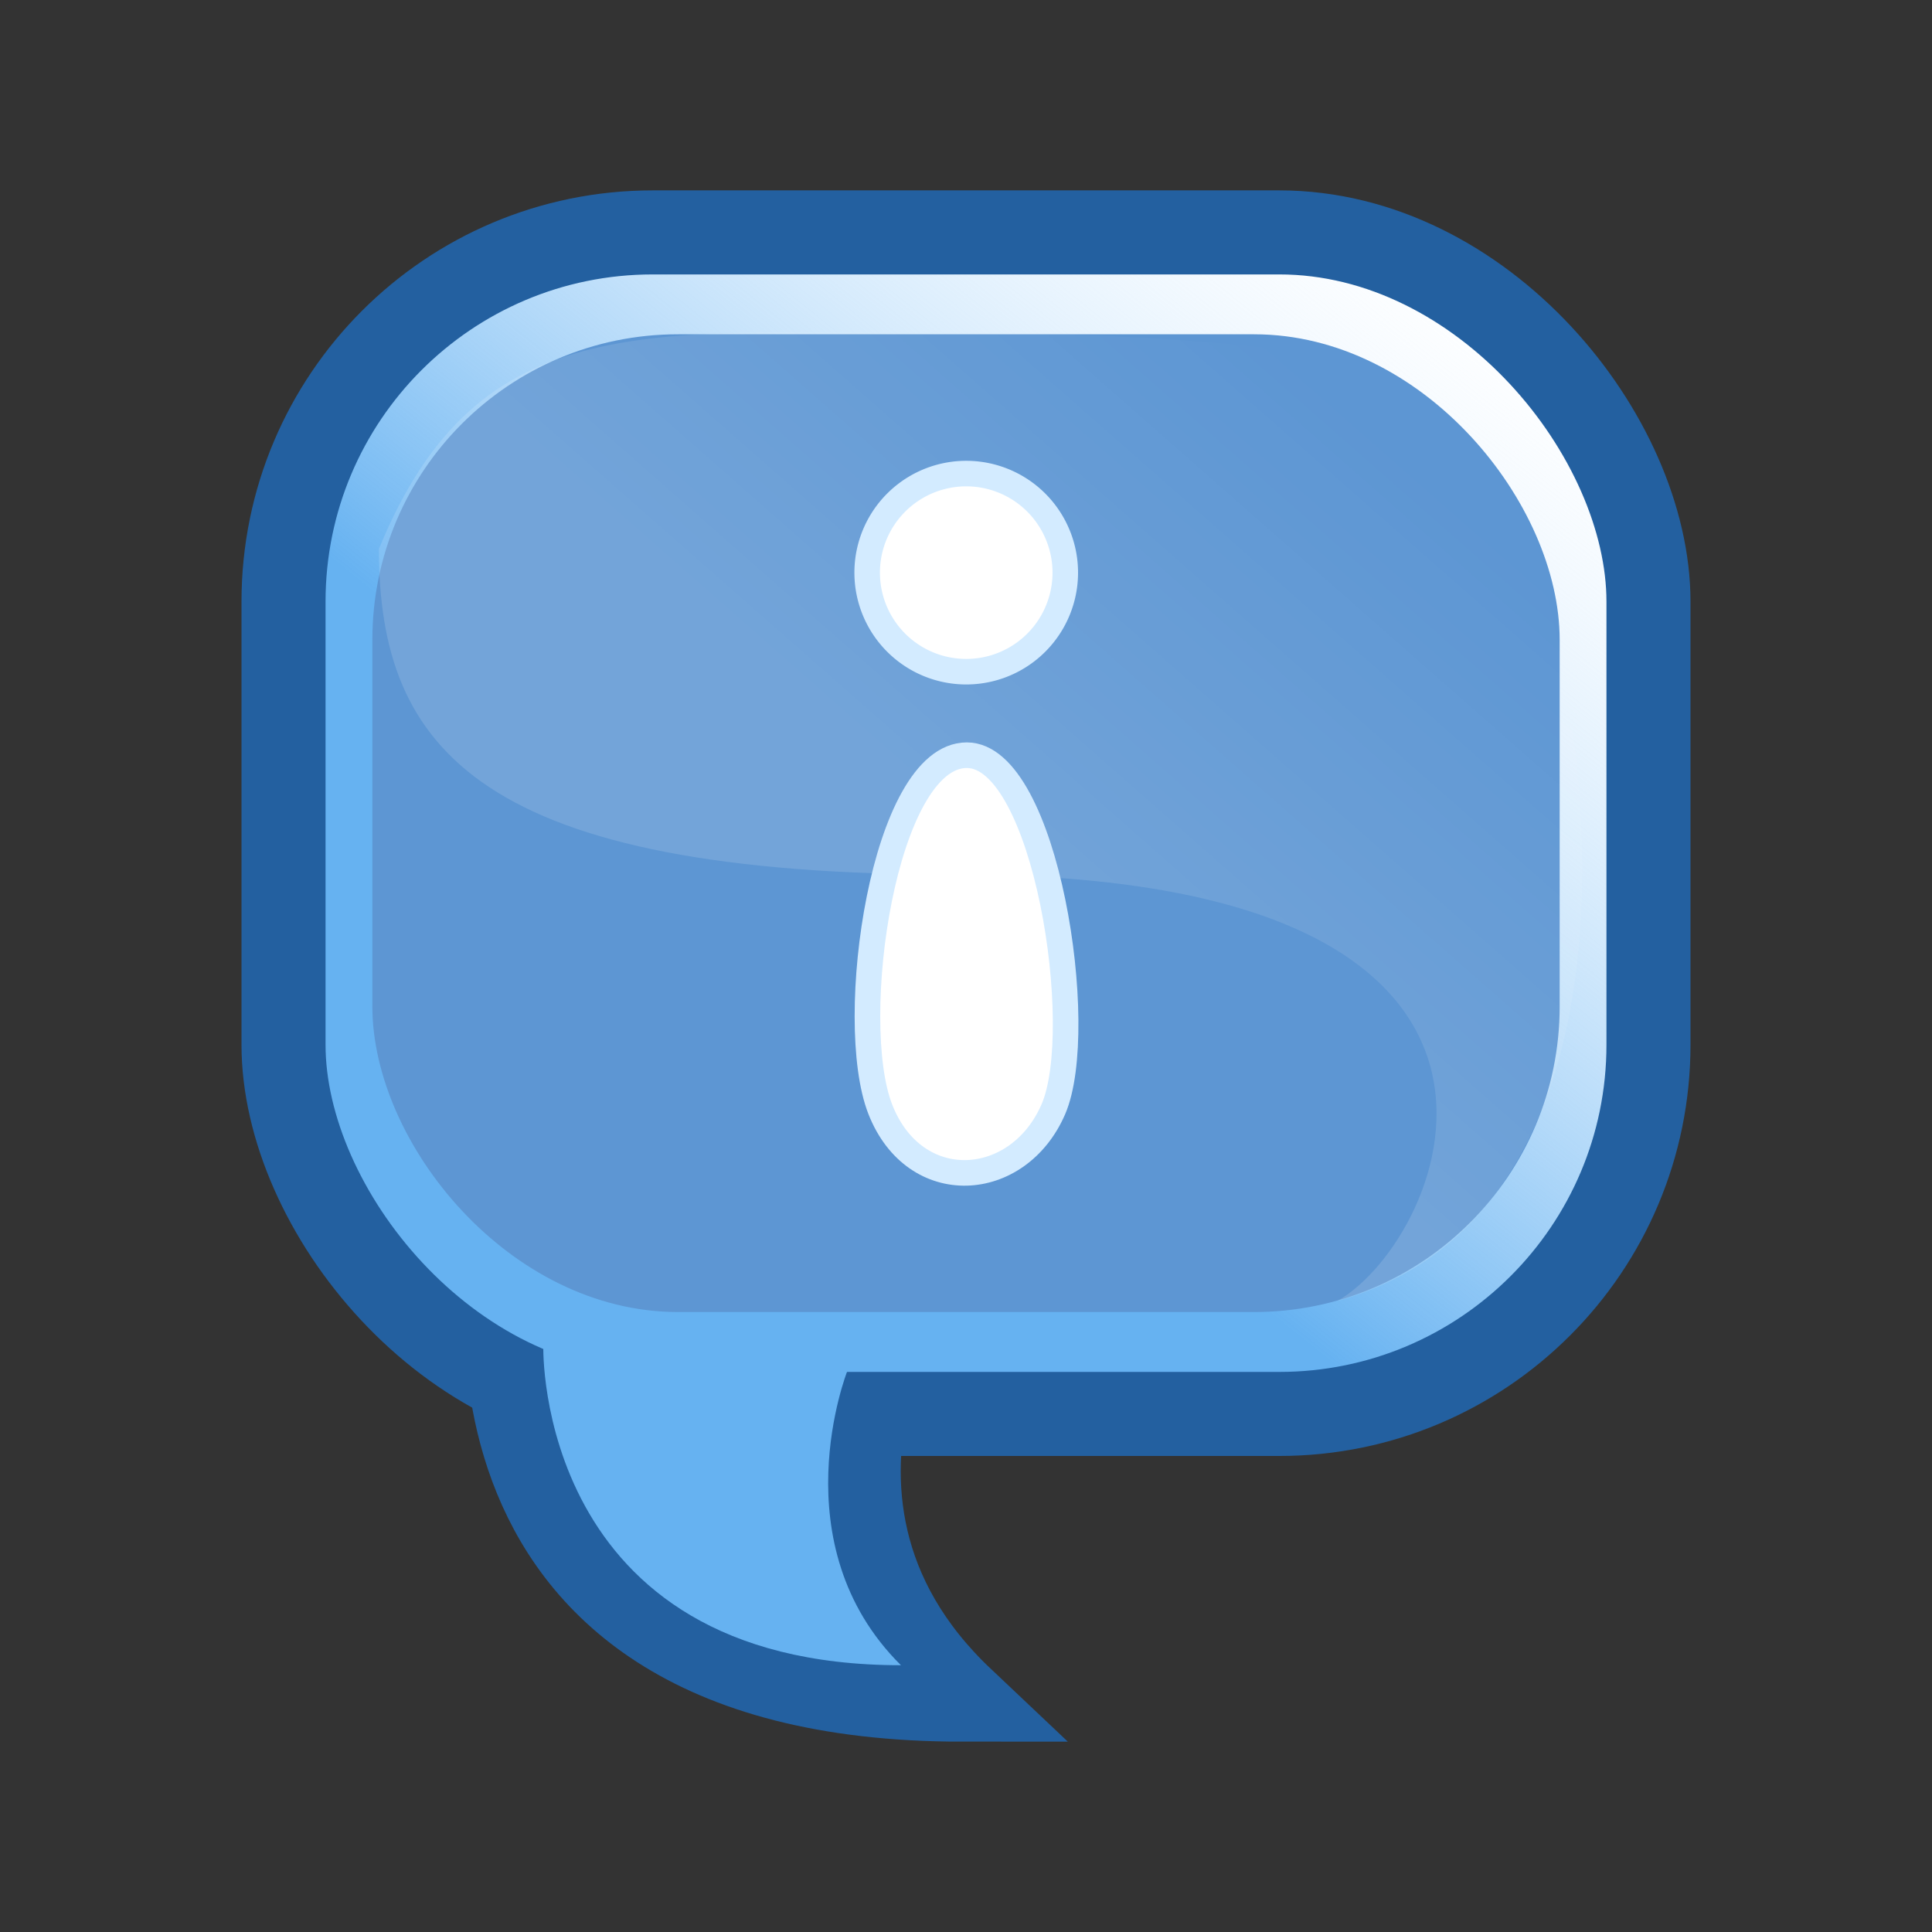 <?xml version="1.0" encoding="UTF-8" standalone="no"?>
<!-- Created with Inkscape (http://www.inkscape.org/) -->
<svg
   xmlns:dc="http://purl.org/dc/elements/1.1/"
   xmlns:cc="http://creativecommons.org/ns#"
   xmlns:rdf="http://www.w3.org/1999/02/22-rdf-syntax-ns#"
   xmlns:svg="http://www.w3.org/2000/svg"
   xmlns="http://www.w3.org/2000/svg"
   xmlns:xlink="http://www.w3.org/1999/xlink"
   xmlns:sodipodi="http://sodipodi.sourceforge.net/DTD/sodipodi-0.dtd"
   xmlns:inkscape="http://www.inkscape.org/namespaces/inkscape"
   width="48"
   height="48"
   id="svg2394"
   sodipodi:version="0.32"
   inkscape:version="0.46"
   version="1.0"
   sodipodi:docbase="/home/al/Desktop/CentOS_TreeFlower_Theme/artwork/trunk/Main/svg/templates"
   sodipodi:docname="icon-admonition-info.svg"
   inkscape:output_extension="org.inkscape.output.svg.inkscape">
  <rect width="100%" height="100%" fill="#333333" stroke="none"/>
  <defs
     id="defs2396">
    <inkscape:perspective
       sodipodi:type="inkscape:persp3d"
       inkscape:vp_x="0 : 15.5 : 1"
       inkscape:vp_y="0 : 1000 : 0"
       inkscape:vp_z="28 : 15.5 : 1"
       inkscape:persp3d-origin="14 : 10.333333 : 1"
       id="perspective9616" />
    <linearGradient
       id="linearGradient3155">
      <stop
         style="stop-color:#66b2f1;stop-opacity:1;"
         offset="0"
         id="stop3157" />
      <stop
         style="stop-color:#d3ebff;stop-opacity:0;"
         offset="1"
         id="stop3159" />
    </linearGradient>
    <linearGradient
       inkscape:collect="always"
       xlink:href="#linearGradient3155"
       id="linearGradient2277"
       gradientUnits="userSpaceOnUse"
       x1="904.608"
       y1="95.92"
       x2="962.059"
       y2="16.226"
       gradientTransform="matrix(0.312,0,0,0.354,-257.107,-3.017)" />
    <linearGradient
       inkscape:collect="always"
       id="linearGradient4784">
      <stop
         style="stop-color:#ffffff;stop-opacity:1;"
         offset="0"
         id="stop4786" />
      <stop
         style="stop-color:#ffffff;stop-opacity:0;"
         offset="1"
         id="stop4788" />
    </linearGradient>
    <linearGradient
       inkscape:collect="always"
       xlink:href="#linearGradient4784"
       id="linearGradient4790"
       x1="893.901"
       y1="60.924"
       x2="933.596"
       y2="23.589"
       gradientUnits="userSpaceOnUse"
       gradientTransform="matrix(0.397,0,0,0.335,-328.719,2.993)" />
    <linearGradient
       inkscape:collect="always"
       xlink:href="#linearGradient4784"
       id="linearGradient3399"
       gradientUnits="userSpaceOnUse"
       gradientTransform="matrix(0.222,0,0,0.184,-183.894,2.481)"
       x1="893.901"
       y1="60.924"
       x2="933.596"
       y2="23.589" />
    <linearGradient
       inkscape:collect="always"
       xlink:href="#linearGradient3155"
       id="linearGradient3403"
       gradientUnits="userSpaceOnUse"
       gradientTransform="matrix(0.174,0,0,0.194,-143.834,-0.814)"
       x1="904.608"
       y1="95.92"
       x2="962.059"
       y2="16.226" />
    <linearGradient
       inkscape:collect="always"
       xlink:href="#linearGradient4784"
       id="linearGradient2367"
       gradientUnits="userSpaceOnUse"
       gradientTransform="matrix(0.376,0,0,0.311,-311.31,-17.417)"
       x1="893.901"
       y1="60.924"
       x2="933.596"
       y2="23.589" />
    <linearGradient
       inkscape:collect="always"
       xlink:href="#linearGradient3155"
       id="linearGradient2371"
       gradientUnits="userSpaceOnUse"
       gradientTransform="matrix(0.295,0,0,0.329,-243.467,-22.997)"
       x1="904.608"
       y1="95.92"
       x2="962.059"
       y2="16.226" />
    <linearGradient
       inkscape:collect="always"
       xlink:href="#linearGradient3155"
       id="linearGradient9417"
       gradientUnits="userSpaceOnUse"
       gradientTransform="matrix(0.295,0,0,0.329,-243.467,-22.997)"
       x1="904.608"
       y1="95.92"
       x2="962.059"
       y2="16.226" />
    <linearGradient
       inkscape:collect="always"
       xlink:href="#linearGradient4784"
       id="linearGradient9419"
       gradientUnits="userSpaceOnUse"
       gradientTransform="matrix(0.376,0,0,0.311,-311.31,-17.417)"
       x1="893.901"
       y1="60.924"
       x2="933.596"
       y2="23.589" />
    <linearGradient
       inkscape:collect="always"
       xlink:href="#linearGradient4784"
       id="linearGradient9427"
       gradientUnits="userSpaceOnUse"
       gradientTransform="matrix(0.376,0,0,0.311,-311.31,-17.417)"
       x1="893.901"
       y1="60.924"
       x2="933.596"
       y2="23.589" />
    <linearGradient
       inkscape:collect="always"
       xlink:href="#linearGradient3155"
       id="linearGradient9431"
       gradientUnits="userSpaceOnUse"
       gradientTransform="matrix(0.295,0,0,0.329,-243.467,-22.997)"
       x1="904.608"
       y1="95.92"
       x2="962.059"
       y2="16.226" />
    <linearGradient
       inkscape:collect="always"
       xlink:href="#linearGradient3155"
       id="linearGradient9448"
       gradientUnits="userSpaceOnUse"
       gradientTransform="matrix(0.295,0,0,0.329,-243.467,-22.997)"
       x1="904.608"
       y1="95.92"
       x2="962.059"
       y2="16.226" />
    <linearGradient
       inkscape:collect="always"
       xlink:href="#linearGradient4784"
       id="linearGradient9450"
       gradientUnits="userSpaceOnUse"
       gradientTransform="matrix(0.376,0,0,0.311,-311.31,-17.417)"
       x1="893.901"
       y1="60.924"
       x2="933.596"
       y2="23.589" />
  </defs>
  <sodipodi:namedview
     id="base"
     pagecolor="#ffffff"
     bordercolor="#666666"
     borderopacity="1.0"
     inkscape:pageopacity="0.0"
     inkscape:pageshadow="2"
     inkscape:zoom="2.4324821"
     inkscape:cx="-38.818705"
     inkscape:cy="21.017834"
     inkscape:document-units="px"
     inkscape:current-layer="layer1"
     inkscape:window-width="1360"
     inkscape:window-height="693"
     inkscape:window-x="0"
     inkscape:window-y="25"
     showborder="false"
     showgrid="false" />
  <g
     inkscape:label="Layer 1"
     inkscape:groupmode="layer"
     id="layer1"
     transform="translate(0.172,20.216)">
    <g
       id="g9436"
       transform="matrix(0.75,0,0,0.75,5.957,-0.324)">
      <rect
         style="fill:#ffffff;fill-opacity:1;stroke:none;stroke-width:5;stroke-miterlimit:4;stroke-dasharray:none;stroke-dashoffset:0;stroke-opacity:1"
         id="rect3144"
         width="45.216"
         height="39.14"
         x="1.22"
         y="-18.824"
         ry="12.231"
         inkscape:export-xdpi="9.4499998"
         inkscape:export-ydpi="9.4499998" />
      <path
         inkscape:export-ydpi="9.4499998"
         inkscape:export-xdpi="9.4499998"
         sodipodi:nodetypes="cccc"
         id="path3024"
         d="M 8.846,14.357 C 8.846,14.357 5.478,29.78 23.702,29.78 C 16.488,22.962 22.899,14.357 22.899,14.357 L 8.846,14.357 z"
         style="fill:#d3ebff;fill-opacity:1;fill-rule:evenodd;stroke:#2360a0;stroke-width:2.784;stroke-linecap:butt;stroke-linejoin:miter;stroke-miterlimit:4;stroke-dasharray:none;stroke-opacity:1" />
      <rect
         style="fill:#ffffff;fill-opacity:1;stroke:none;stroke-width:3.649;stroke-miterlimit:4;stroke-dasharray:none;stroke-dashoffset:0;stroke-opacity:1"
         id="rect3152"
         width="45.216"
         height="39.14"
         x="1.22"
         y="-18.824"
         ry="12.231"
         inkscape:export-xdpi="9.4499998"
         inkscape:export-ydpi="9.4499998" />
      <rect
         inkscape:export-ydpi="9.4499998"
         inkscape:export-xdpi="9.4499998"
         ry="12.231"
         y="-18.824"
         x="1.22"
         height="39.14"
         width="45.216"
         id="rect3030"
         style="fill:url(#linearGradient9448);fill-opacity:1;stroke:#2360a0;stroke-width:2.784;stroke-miterlimit:4;stroke-dasharray:none;stroke-dashoffset:0;stroke-opacity:1" />
      <rect
         inkscape:export-ydpi="9.4499998"
         inkscape:export-xdpi="9.4499998"
         style="fill:#5d96d3;fill-opacity:1;stroke:none;stroke-width:5;stroke-miterlimit:4;stroke-dasharray:none;stroke-dashoffset:0;stroke-opacity:1"
         id="rect2125"
         width="39.331"
         height="32.389"
         x="4.163"
         y="-15.449"
         ry="10.122" />
      <path
         inkscape:export-ydpi="9.4499998"
         inkscape:export-xdpi="9.4499998"
         sodipodi:nodetypes="cscscc"
         id="path4782"
         d="M 36.13,16.573 C 39.769,14.504 44.835,2.453 23.583,2.453 C 7.751,2.453 4.38,-1.665 4.38,-8.34 C 7.735,-16.517 13.415,-15.476 23.96,-15.476 C 32.202,-15.476 38.79,-14.668 40.324,-13.201 C 43.524,-10.143 48.945,13.026 36.13,16.573 z"
         style="opacity:0.132;fill:url(#linearGradient9450);fill-opacity:1;fill-rule:evenodd;stroke:none;stroke-width:1px;stroke-linecap:butt;stroke-linejoin:miter;stroke-opacity:1" />
      <path
         style="fill:#66b2f1;fill-opacity:1;fill-rule:evenodd;stroke:none;stroke-width:4;stroke-linecap:butt;stroke-linejoin:miter;stroke-miterlimit:4;stroke-dasharray:none;stroke-opacity:1"
         d="M 9.826,18.096 C 9.826,18.096 9.563,28.64 21.673,28.64 C 17.628,24.63 19.895,18.898 19.895,18.898 L 9.826,18.096 z"
         id="path3137"
         sodipodi:nodetypes="cccc"
         inkscape:export-xdpi="9.4499998"
         inkscape:export-ydpi="9.4499998" />
      <g
         transform="matrix(1.459,0,0,-1.459,-32.827,20.976)"
         id="g2376">
        <path
           transform="matrix(1.231,0,0,1.231,21.424,-10.411)"
           d="M 15.972,24.342 A 1.827,1.827 0 1 1 12.318,24.342 A 1.827,1.827 0 1 1 15.972,24.342 z"
           sodipodi:ry="1.827112"
           sodipodi:rx="1.827112"
           sodipodi:cy="24.341846"
           sodipodi:cx="14.145383"
           id="path1486"
           style="fill:#ffffff;fill-opacity:1;fill-rule:evenodd;stroke:#d3ebff;stroke-width:0.471;stroke-miterlimit:4;stroke-dasharray:none;stroke-dashoffset:0;stroke-opacity:1"
           sodipodi:type="arc" />
        <path
           sodipodi:nodetypes="czzz"
           id="path2238"
           d="M 36.885,7.371 C 37.669,5.366 40.016,5.523 40.815,7.371 C 41.604,9.198 40.644,15.409 38.85,15.409 C 36.959,15.409 36.097,9.386 36.885,7.371 z"
           style="fill:#ffffff;fill-opacity:1;fill-rule:evenodd;stroke:#d3ebff;stroke-width:0.581;stroke-linecap:butt;stroke-linejoin:miter;stroke-miterlimit:4;stroke-dasharray:none;stroke-opacity:1" />
      </g>
    </g>
    <rect
       inkscape:label="#rect7995"
       y="-20.216"
       x="-0.172"
       height="48"
       width="48"
       id="CENTOSARTWORK"
       style="fill:#304c75;fill-opacity:0;stroke:none;stroke-width:1;stroke-miterlimit:4;stroke-dasharray:none;stroke-opacity:1" />
  </g>
</svg>
